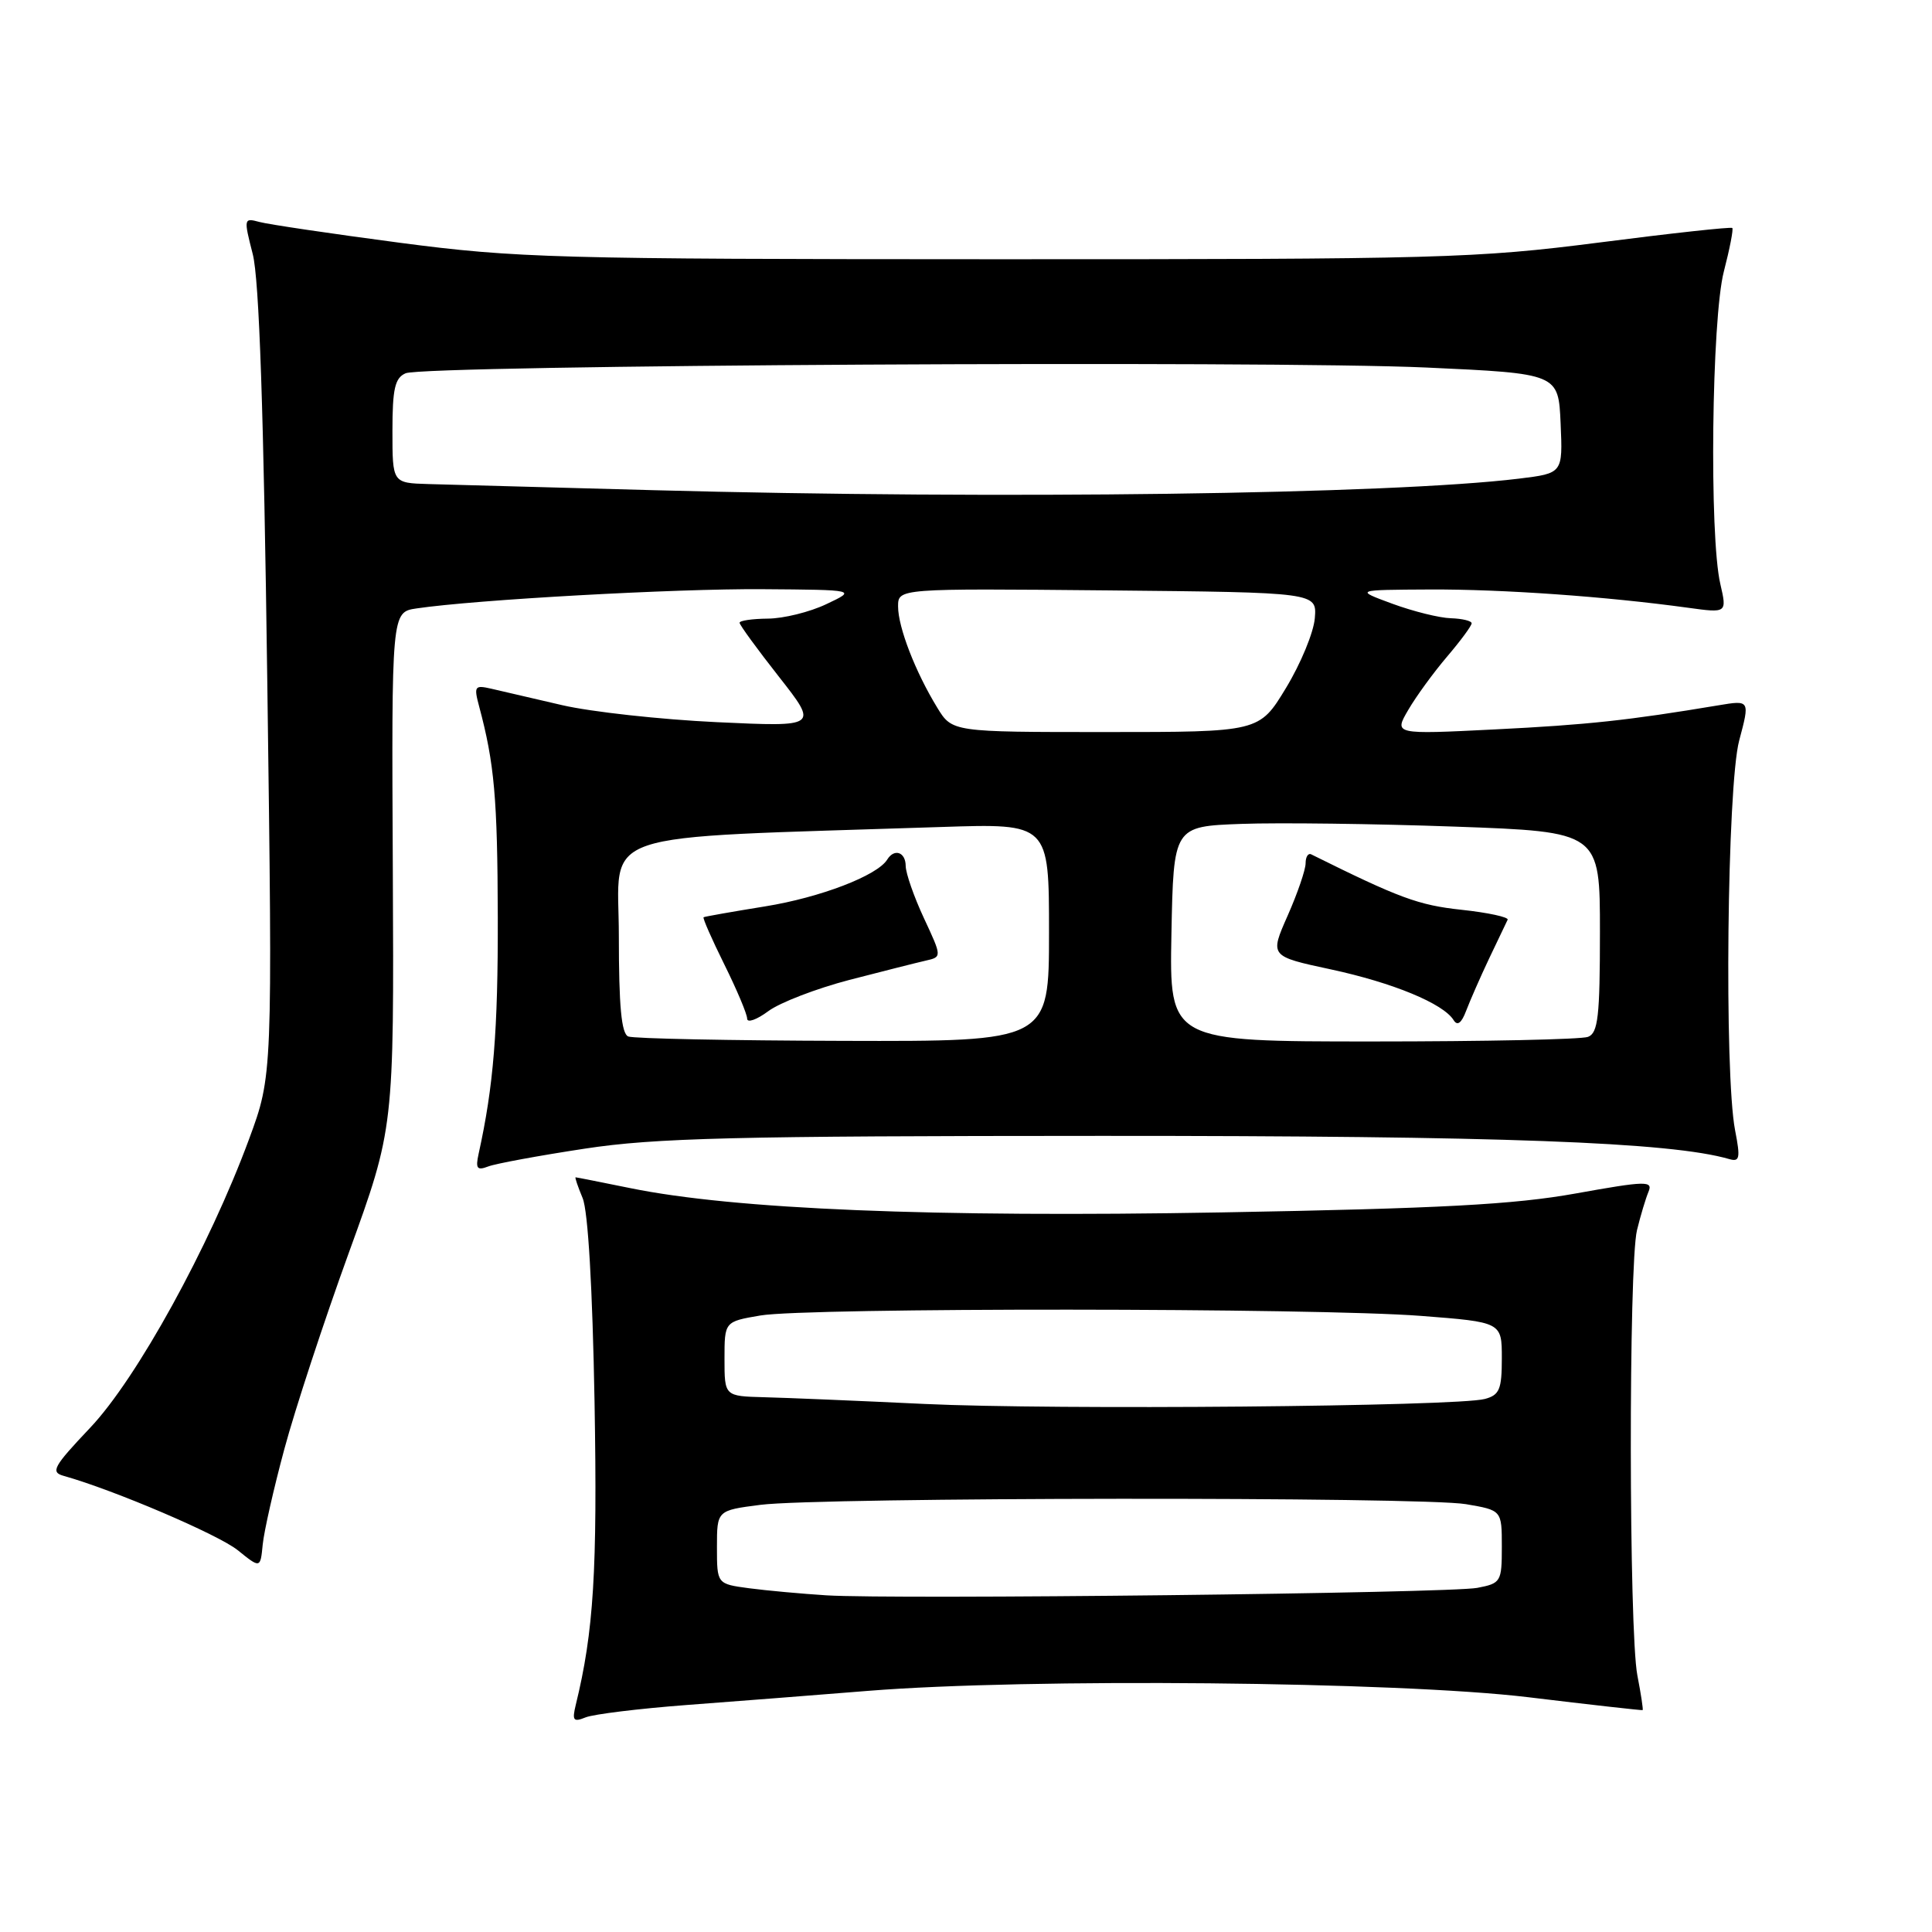 <?xml version="1.0" encoding="UTF-8" standalone="no"?>
<!DOCTYPE svg PUBLIC "-//W3C//DTD SVG 1.1//EN" "http://www.w3.org/Graphics/SVG/1.1/DTD/svg11.dtd" >
<svg xmlns="http://www.w3.org/2000/svg" xmlns:xlink="http://www.w3.org/1999/xlink" version="1.1" viewBox="0 0 256 256">
 <g >
 <path fill="currentColor"
d=" M 91.00 225.92 C 97.33 225.45 108.12 224.60 115.00 224.05 C 136.27 222.34 185.23 222.81 202.50 224.89 C 210.75 225.89 217.57 226.65 217.66 226.60 C 217.75 226.54 217.44 224.47 216.96 222.00 C 215.83 216.15 215.79 167.56 216.91 163.00 C 217.38 161.07 218.07 158.78 218.44 157.90 C 219.04 156.45 218.09 156.47 208.80 158.14 C 200.62 159.61 190.95 160.13 161.90 160.65 C 123.65 161.33 97.28 160.25 83.50 157.43 C 79.65 156.65 76.40 156.00 76.27 156.00 C 76.15 156.00 76.57 157.24 77.20 158.75 C 77.92 160.46 78.51 170.69 78.78 185.75 C 79.17 208.11 78.67 216.20 76.29 225.91 C 75.79 227.98 75.97 228.22 77.60 227.56 C 78.65 227.14 84.67 226.40 91.00 225.92 Z  M 37.68 192.00 C 39.08 186.78 42.93 175.07 46.22 166.00 C 52.21 149.50 52.21 149.50 52.05 115.31 C 51.88 81.11 51.88 81.11 55.19 80.62 C 63.01 79.46 89.48 77.99 101.00 78.07 C 113.50 78.16 113.50 78.16 109.50 80.05 C 107.30 81.10 103.81 81.96 101.75 81.97 C 99.69 81.99 98.00 82.23 98.00 82.52 C 98.00 82.81 100.35 86.03 103.22 89.68 C 108.43 96.32 108.43 96.32 94.97 95.69 C 87.56 95.34 78.35 94.33 74.50 93.44 C 70.65 92.54 66.42 91.57 65.11 91.26 C 62.89 90.75 62.77 90.92 63.49 93.61 C 65.51 101.16 65.92 105.72 65.96 121.57 C 65.99 136.54 65.40 143.92 63.42 152.88 C 62.99 154.85 63.21 155.13 64.70 154.56 C 65.69 154.18 71.45 153.12 77.50 152.20 C 86.82 150.78 97.30 150.52 146.00 150.51 C 198.94 150.50 221.35 151.33 229.12 153.58 C 230.52 153.99 230.63 153.47 229.91 149.78 C 228.45 142.22 228.85 104.15 230.45 98.13 C 231.88 92.76 231.88 92.76 227.69 93.46 C 215.78 95.45 210.36 96.04 198.10 96.65 C 184.70 97.32 184.70 97.32 186.60 94.07 C 187.64 92.28 189.96 89.10 191.75 87.00 C 193.54 84.90 195.00 82.92 195.00 82.59 C 195.00 82.27 193.76 81.97 192.25 81.92 C 190.74 81.88 187.25 81.01 184.50 80.00 C 179.50 78.16 179.50 78.16 189.50 78.11 C 199.13 78.07 212.84 79.04 223.67 80.53 C 228.84 81.24 228.84 81.24 227.95 77.37 C 226.47 71.02 226.80 42.20 228.42 35.97 C 229.20 32.96 229.70 30.37 229.54 30.21 C 229.38 30.04 221.42 30.91 211.87 32.14 C 195.53 34.23 190.80 34.36 132.00 34.35 C 73.63 34.34 68.41 34.19 53.00 32.17 C 43.92 30.97 35.54 29.73 34.37 29.41 C 32.30 28.85 32.28 28.95 33.49 33.67 C 34.35 37.02 34.94 54.45 35.42 90.50 C 36.12 142.50 36.12 142.50 32.99 150.97 C 27.73 165.21 18.14 182.64 11.97 189.16 C 7.03 194.38 6.66 195.07 8.47 195.57 C 15.10 197.43 28.95 203.35 31.50 205.41 C 34.50 207.83 34.50 207.83 34.81 204.67 C 34.98 202.93 36.27 197.22 37.68 192.00 Z  M 109.50 211.39 C 106.20 211.18 101.59 210.76 99.25 210.45 C 95.00 209.88 95.00 209.88 95.00 205.01 C 95.00 200.14 95.00 200.14 100.75 199.40 C 108.64 198.38 188.36 198.31 194.25 199.31 C 199.00 200.12 199.00 200.12 199.00 204.95 C 199.00 209.60 198.88 209.80 195.75 210.40 C 192.04 211.11 118.62 211.95 109.50 211.39 Z  M 122.50 186.03 C 113.70 185.61 104.14 185.21 101.25 185.14 C 96.00 185.00 96.00 185.00 96.00 180.06 C 96.00 175.12 96.00 175.12 100.75 174.31 C 106.94 173.25 174.35 173.29 188.25 174.36 C 199.00 175.19 199.00 175.19 199.00 179.98 C 199.00 184.10 198.69 184.85 196.75 185.37 C 193.00 186.37 139.58 186.84 122.50 186.03 Z  M 83.25 137.34 C 82.34 136.97 82.00 133.34 82.00 124.02 C 82.00 109.74 77.84 111.14 124.75 109.58 C 139.00 109.11 139.00 109.11 139.00 123.55 C 139.00 138.00 139.00 138.00 111.75 137.92 C 96.76 137.88 83.94 137.62 83.25 137.34 Z  M 112.56 129.84 C 116.93 128.71 121.47 127.56 122.66 127.29 C 124.82 126.80 124.82 126.80 122.42 121.65 C 121.10 118.82 120.02 115.71 120.01 114.75 C 120.00 112.90 118.50 112.38 117.56 113.90 C 116.25 116.02 108.70 118.92 101.39 120.10 C 97.05 120.80 93.38 121.45 93.23 121.54 C 93.08 121.63 94.32 124.45 95.98 127.80 C 97.64 131.15 99.00 134.38 99.00 134.97 C 99.00 135.57 100.26 135.13 101.81 133.98 C 103.35 132.84 108.19 130.98 112.56 129.84 Z  M 155.22 123.75 C 155.50 109.50 155.50 109.50 164.50 109.17 C 169.45 108.99 182.16 109.15 192.75 109.53 C 212.00 110.22 212.00 110.22 212.00 123.50 C 212.00 134.69 211.75 136.88 210.42 137.39 C 209.55 137.73 196.71 138.00 181.89 138.00 C 154.95 138.00 154.95 138.00 155.22 123.75 Z  M 197.32 127.00 C 198.49 124.53 199.60 122.22 199.77 121.87 C 199.94 121.53 197.19 120.93 193.65 120.55 C 187.96 119.94 185.45 119.02 173.75 113.21 C 173.34 113.00 173.00 113.53 173.00 114.39 C 173.00 115.24 171.93 118.37 170.62 121.33 C 168.24 126.71 168.24 126.71 176.35 128.45 C 184.58 130.22 191.25 132.98 192.61 135.17 C 193.11 135.98 193.65 135.58 194.27 133.94 C 194.78 132.60 196.15 129.47 197.32 127.00 Z  M 124.18 93.75 C 121.28 89.01 119.00 83.10 119.00 80.36 C 119.00 77.97 119.00 77.97 146.75 78.23 C 174.50 78.50 174.50 78.50 174.22 81.91 C 174.07 83.79 172.35 87.95 170.40 91.16 C 166.86 97.00 166.86 97.00 146.51 97.00 C 126.16 97.00 126.16 97.00 124.18 93.75 Z  M 86.50 64.95 C 72.75 64.58 59.36 64.22 56.75 64.14 C 52.00 64.00 52.00 64.00 52.00 57.11 C 52.00 51.50 52.33 50.07 53.75 49.46 C 56.25 48.37 168.11 47.75 189.00 48.70 C 206.50 49.50 206.50 49.50 206.79 56.11 C 207.08 62.71 207.08 62.71 201.29 63.42 C 184.23 65.50 132.57 66.19 86.50 64.95 Z "/>
</g>
</svg>